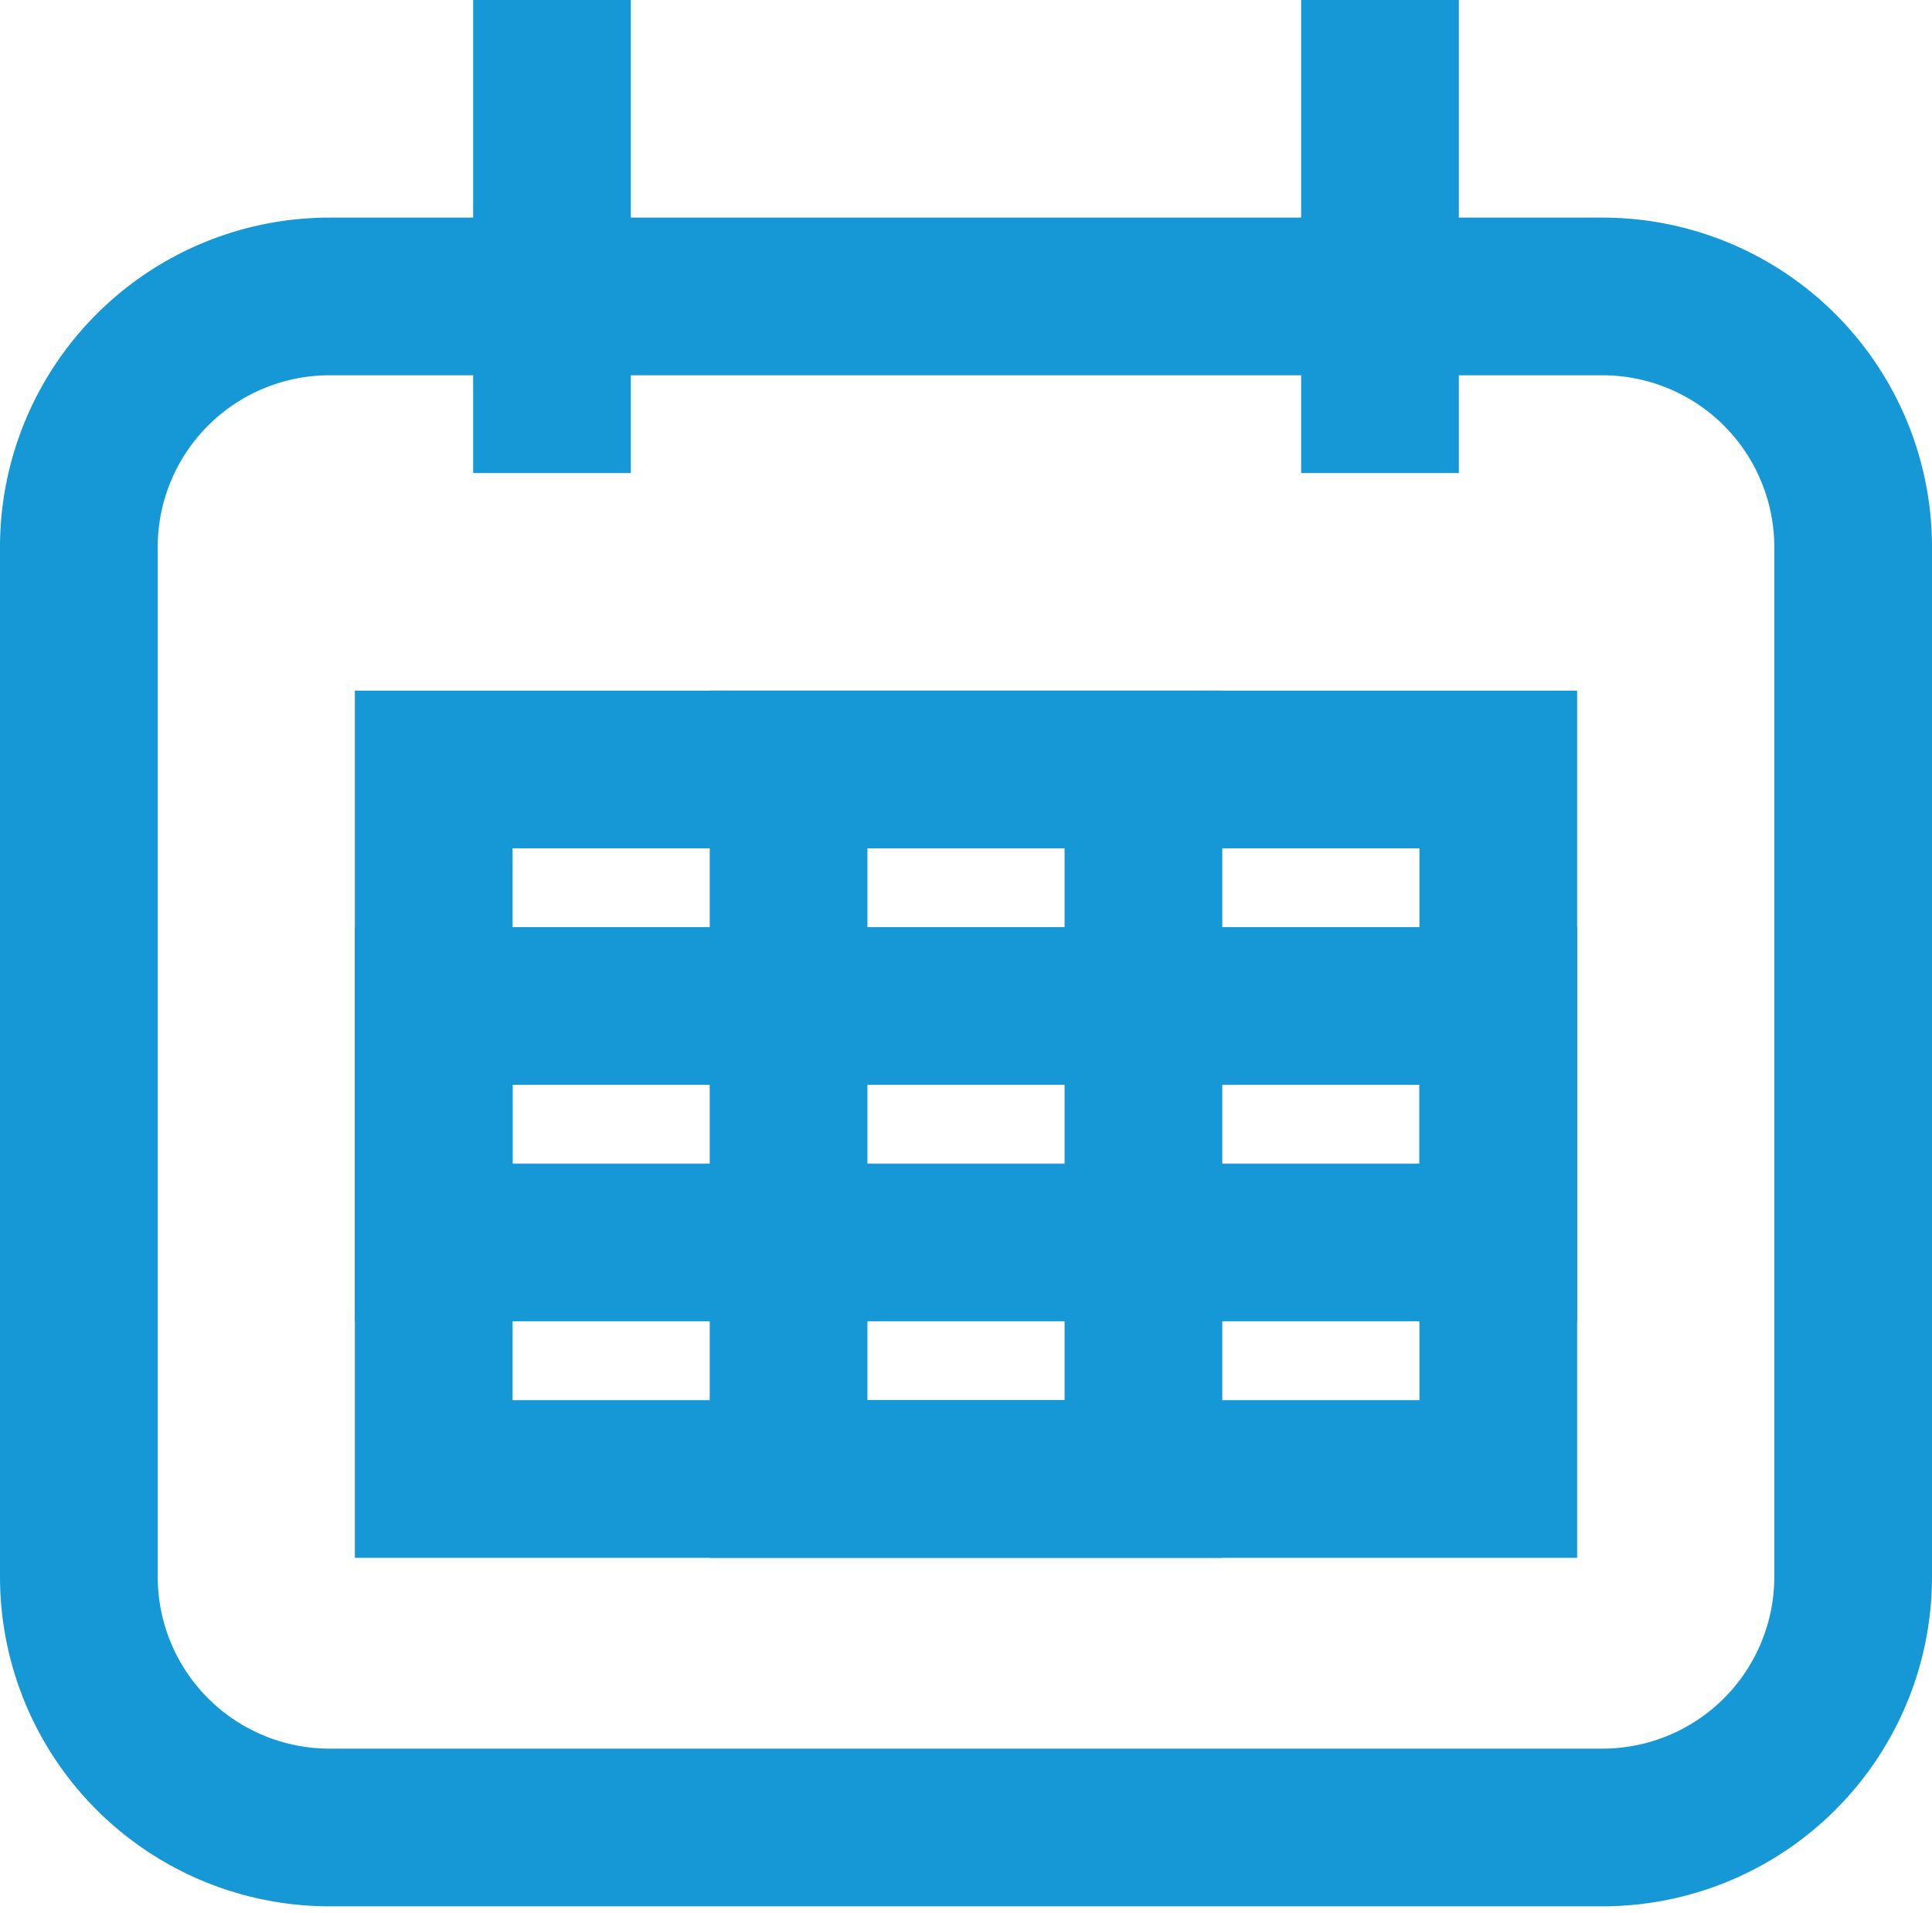 <svg xmlns="http://www.w3.org/2000/svg" viewBox="0 0 12.25 12.13"><defs><style>.cls-1,.cls-2{fill:none;stroke:#1798d6;}.cls-1{stroke-miterlimit:10;}.cls-2{stroke-linejoin:round;}</style></defs><title>Asset 47</title><g id="Layer_2" data-name="Layer 2"><g id="Layer_1-2" data-name="Layer 1"><path class="cls-1" d="M.5,3.47V10a1.59,1.59,0,0,0,1.59,1.59h8.07A1.59,1.59,0,0,0,11.75,10V3.47a1.59,1.59,0,0,0-1.59-1.59H2.09A1.59,1.59,0,0,0,.5,3.47Z"/><line class="cls-2" x1="3.5" x2="3.5" y2="3"/><line class="cls-2" x1="8.75" x2="8.75" y2="3"/><polygon class="cls-1" points="2.75 4.88 2.75 9.38 9.5 9.38 9.5 4.88 2.75 4.88 2.75 4.88"/><polygon class="cls-1" points="5 4.88 5 9.38 7.25 9.38 7.25 4.88 5 4.88 5 4.88"/><polygon class="cls-1" points="2.75 6.38 2.75 7.88 9.5 7.88 9.5 6.38 2.75 6.38 2.75 6.38"/></g></g></svg>